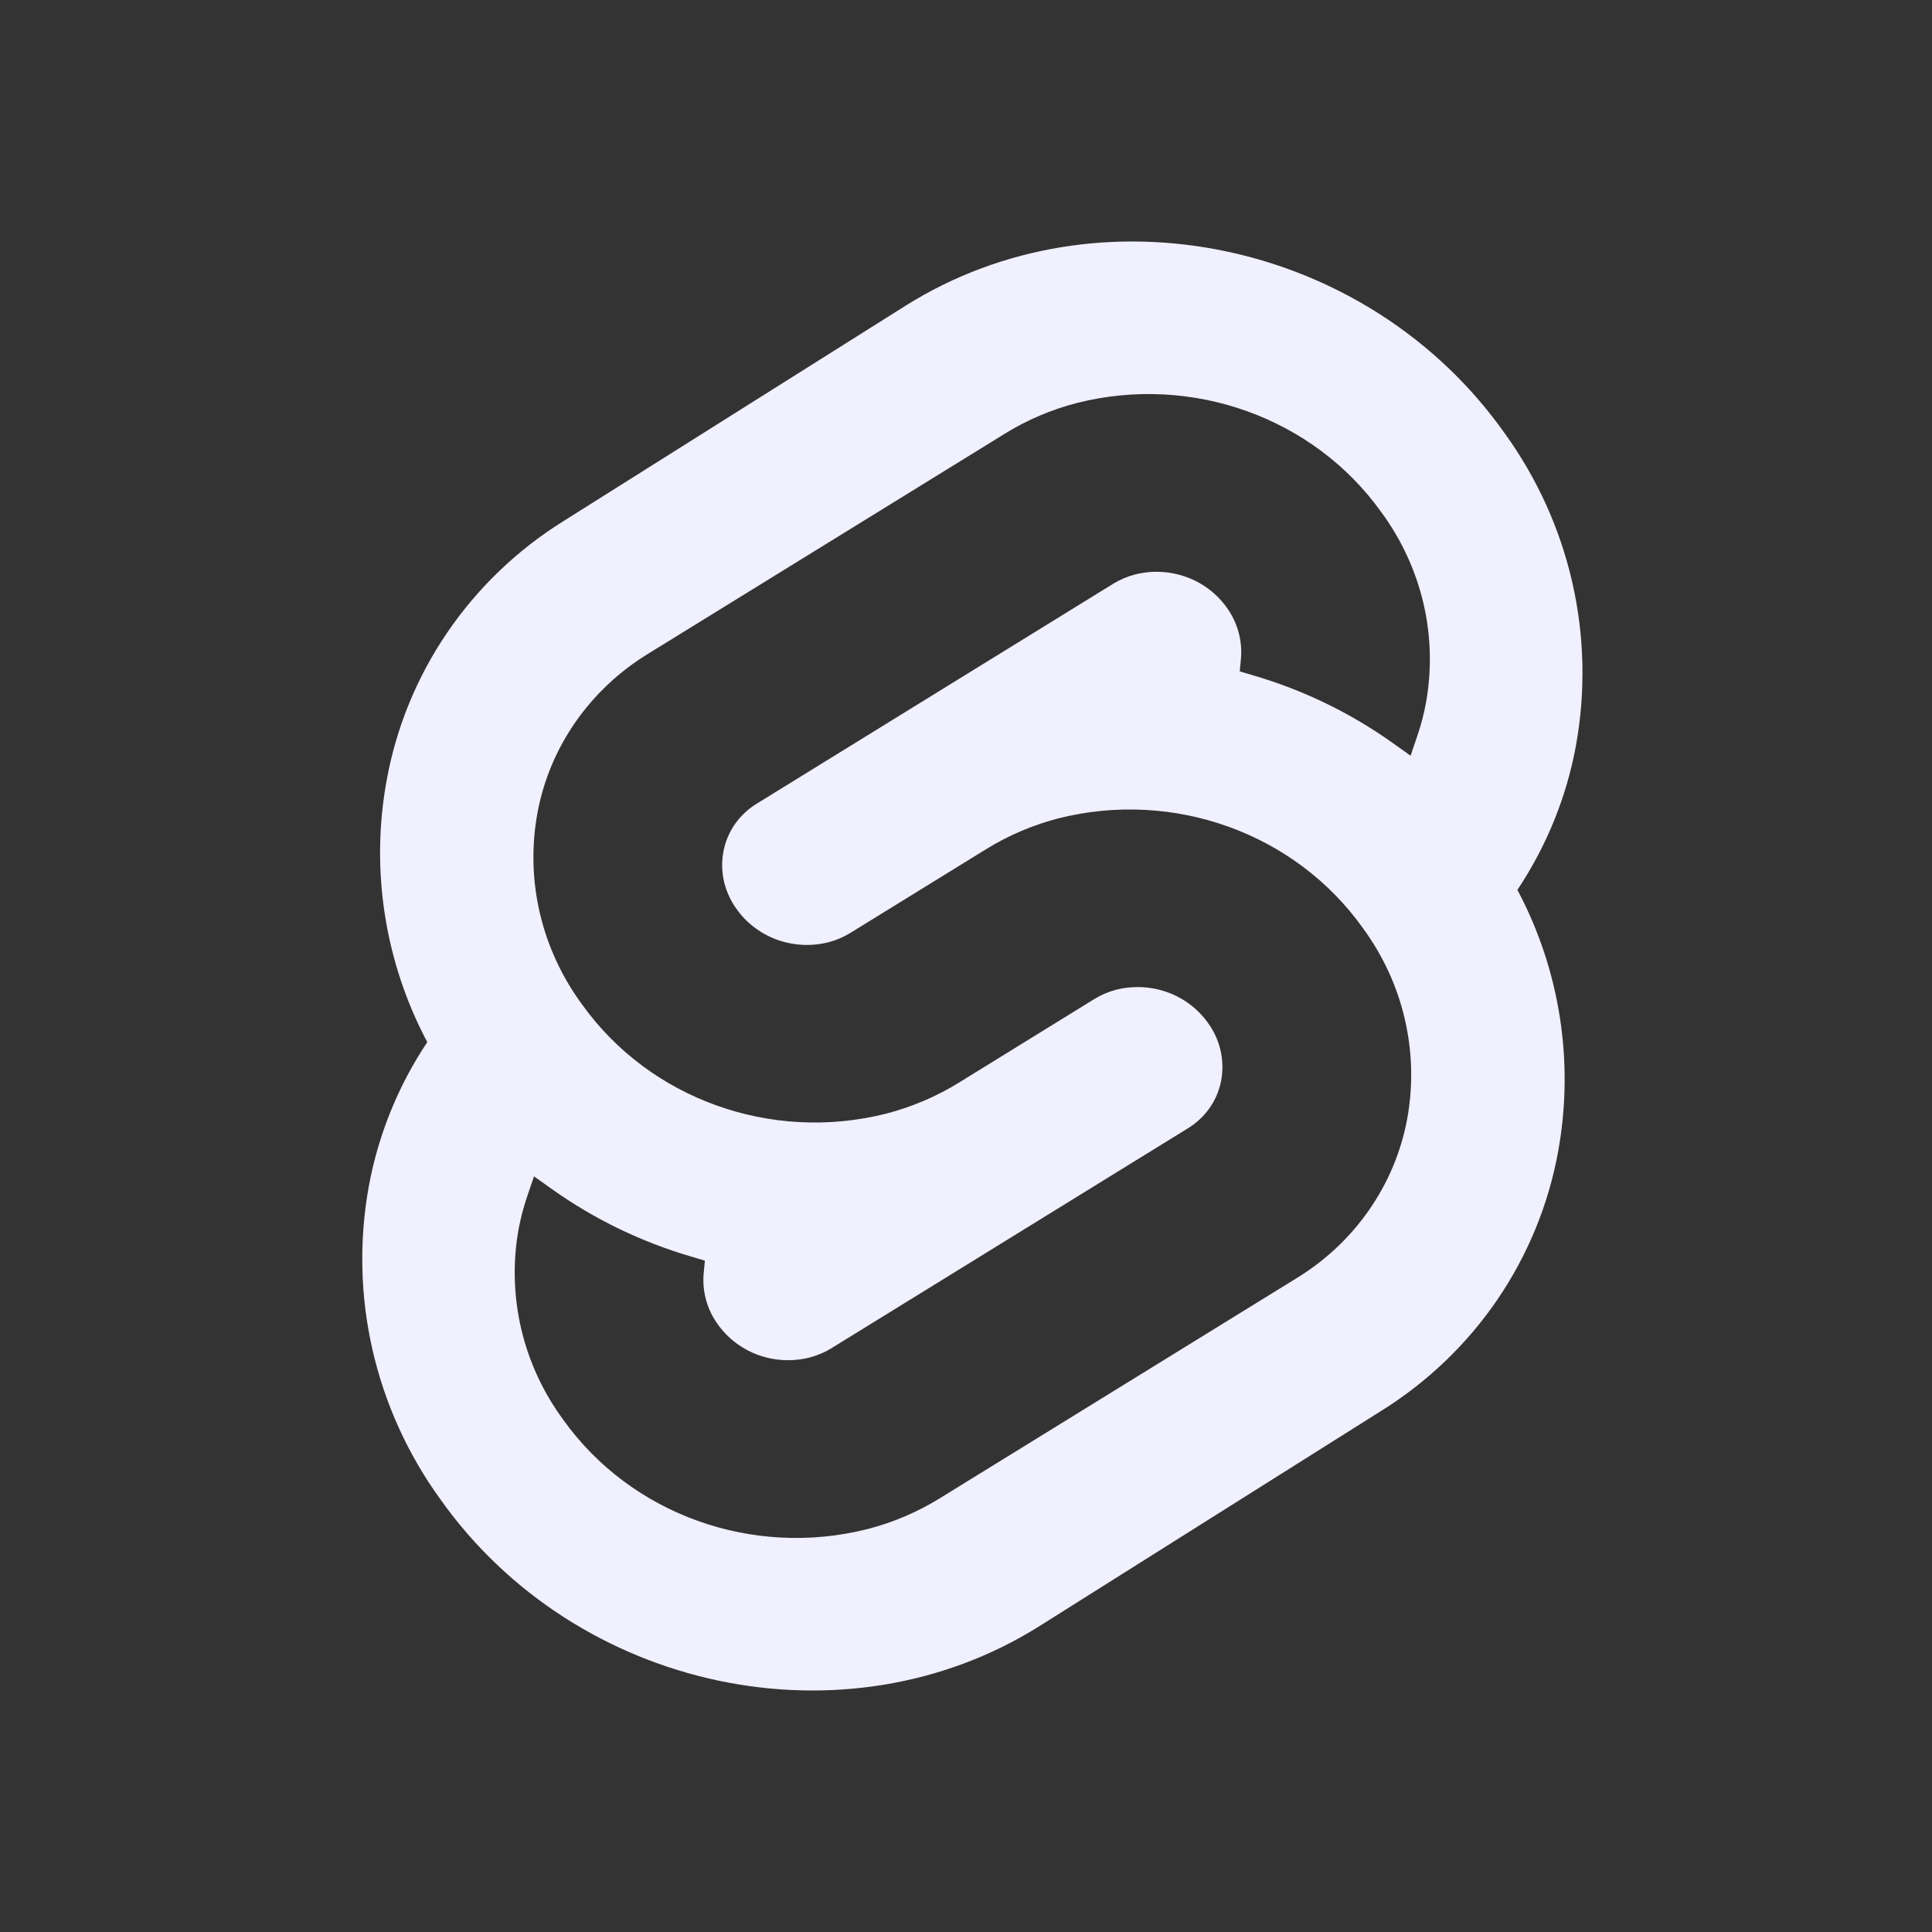 <svg width="32" height="32" viewBox="0 0 32 32" fill="none" xmlns="http://www.w3.org/2000/svg">
<rect x="0" y="0" width="32" height="32" fill="#333333" stroke="none"/>
<path fill-rule="evenodd" clip-rule="evenodd" d="M14.992 5.068C18.212 3.04 22.667 3.986 24.922 7.176C25.457 7.916 25.838 8.754 26.041 9.642C26.244 10.529 26.265 11.447 26.104 12.343C25.948 13.198 25.617 14.014 25.133 14.739C25.84 16.07 26.077 17.596 25.807 19.075C25.648 19.953 25.304 20.788 24.8 21.528C24.295 22.267 23.639 22.895 22.875 23.37L17.219 26.932C13.998 28.959 9.544 28.015 7.288 24.825C6.753 24.084 6.373 23.246 6.17 22.358C5.967 21.471 5.946 20.553 6.107 19.657C6.263 18.802 6.593 17.986 7.077 17.261C6.371 15.93 6.134 14.404 6.404 12.925C6.563 12.047 6.906 11.212 7.411 10.472C7.916 9.733 8.571 9.105 9.335 8.63L14.992 5.068ZM9.334 23.522C10.454 25.085 12.463 25.806 14.366 25.327C14.79 25.218 15.194 25.046 15.565 24.817L21.467 21.176C21.946 20.884 22.358 20.499 22.674 20.044C22.991 19.59 23.206 19.076 23.307 18.536C23.408 17.985 23.394 17.421 23.267 16.875C23.14 16.33 22.901 15.815 22.565 15.36C21.445 13.796 19.436 13.075 17.533 13.554C17.109 13.664 16.705 13.835 16.335 14.064L14.083 15.453C13.971 15.522 13.849 15.574 13.72 15.607C13.441 15.678 13.145 15.663 12.874 15.566C12.603 15.468 12.369 15.293 12.205 15.063C12.104 14.925 12.032 14.77 11.993 14.606C11.955 14.441 11.951 14.271 11.982 14.105C12.012 13.943 12.077 13.788 12.172 13.651C12.268 13.514 12.391 13.398 12.536 13.31L18.438 9.669C18.55 9.6 18.672 9.548 18.801 9.515C19.08 9.444 19.376 9.459 19.647 9.556C19.918 9.653 20.151 9.829 20.316 10.059C20.496 10.306 20.58 10.607 20.554 10.908L20.534 11.12L20.753 11.185C21.583 11.427 22.363 11.805 23.062 12.302L23.364 12.517L23.475 12.188C23.535 12.014 23.582 11.836 23.616 11.655C23.717 11.104 23.704 10.54 23.577 9.994C23.449 9.449 23.211 8.933 22.875 8.478C21.755 6.915 19.745 6.194 17.843 6.673C17.419 6.782 17.014 6.954 16.644 7.183L10.742 10.824C10.262 11.116 9.851 11.502 9.534 11.956C9.217 12.411 9.002 12.924 8.902 13.464C8.801 14.014 8.814 14.579 8.942 15.125C9.069 15.67 9.308 16.186 9.644 16.641C10.764 18.204 12.773 18.925 14.675 18.446C15.1 18.336 15.504 18.165 15.874 17.937L18.126 16.547C18.238 16.478 18.36 16.426 18.488 16.393C18.768 16.323 19.064 16.337 19.335 16.434C19.606 16.532 19.839 16.707 20.004 16.937C20.105 17.075 20.177 17.23 20.215 17.394C20.253 17.559 20.258 17.729 20.227 17.895C20.197 18.057 20.132 18.212 20.037 18.349C19.941 18.486 19.817 18.602 19.673 18.69L13.771 22.331C13.659 22.4 13.536 22.452 13.408 22.485C13.128 22.556 12.833 22.541 12.562 22.444C12.291 22.346 12.058 22.171 11.893 21.941C11.712 21.694 11.628 21.393 11.655 21.092L11.675 20.88L11.456 20.815C10.626 20.573 9.845 20.195 9.147 19.699L8.845 19.484L8.733 19.812C8.674 19.986 8.627 20.164 8.592 20.345C8.491 20.896 8.505 21.46 8.632 22.006C8.759 22.552 8.998 23.067 9.334 23.522Z" fill="#F0F0FF"/>
</svg>
